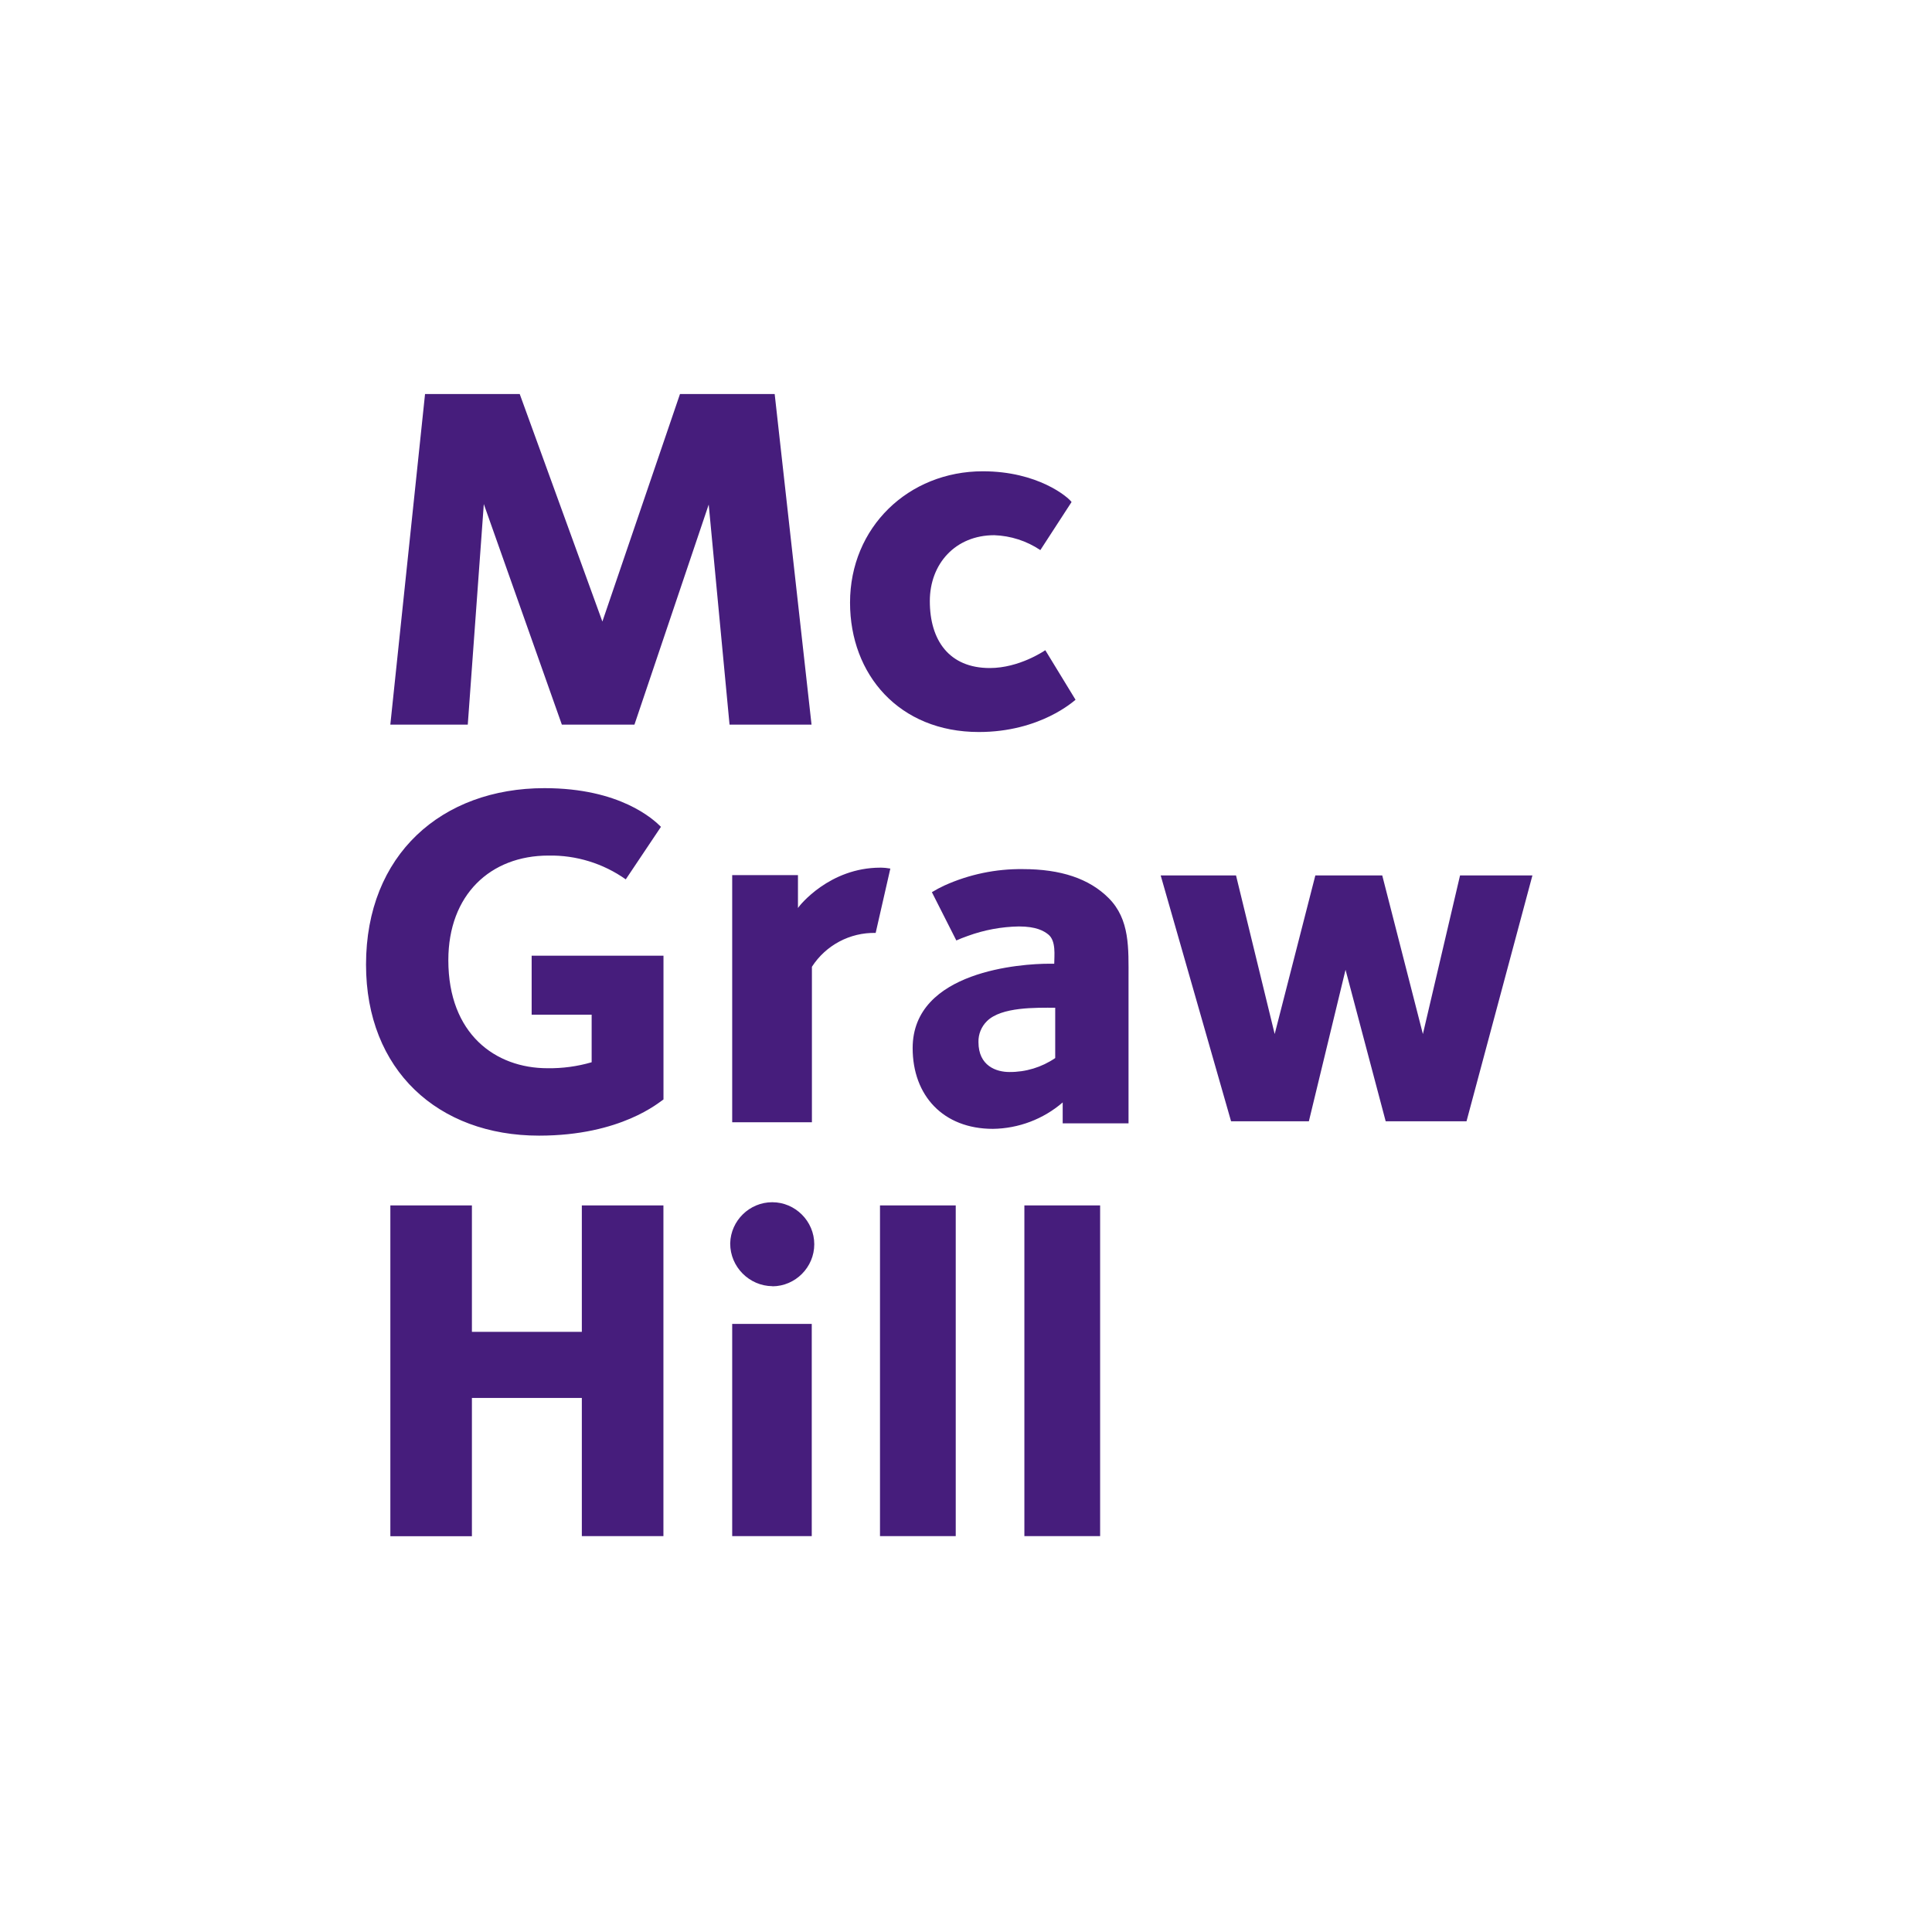 <?xml version="1.0" encoding="UTF-8" standalone="no"?>
<!DOCTYPE svg PUBLIC "-//W3C//DTD SVG 1.1//EN" "http://www.w3.org/Graphics/SVG/1.1/DTD/svg11.dtd">
<svg width="100%" height="100%" viewBox="0 0 512 512" version="1.1" xmlns="http://www.w3.org/2000/svg" xmlns:xlink="http://www.w3.org/1999/xlink" xml:space="preserve" xmlns:serif="http://www.serif.com/" style="fill-rule:evenodd;clip-rule:evenodd;stroke-linejoin:round;stroke-miterlimit:2;">
    <g transform="matrix(0.895,0,0,0.895,26.351,26.793)">
        <path d="M142.84,424.907L142.84,383.994L110.291,383.994L110.291,424.935L86.143,424.935L86.143,326.989L110.291,326.989L110.291,364.416L142.84,364.416L142.84,326.989L166.997,326.989L166.997,424.907L142.84,424.907ZM253.552,326.989L231.123,326.989L231.123,424.907L253.552,424.907L253.552,326.989ZM296.306,326.989L273.877,326.989L273.877,424.907L296.306,424.907L296.306,326.989ZM187.36,424.907L187.36,362.08L210.919,362.08L210.919,424.907L187.36,424.907ZM199.284,350.903C192.404,350.853 186.771,345.177 186.771,338.297L186.771,338.203C186.927,331.486 192.496,326.045 199.215,326.045C206.045,326.045 211.663,331.664 211.663,338.493C211.663,345.296 206.087,350.903 199.284,350.941L199.284,350.903ZM130.168,306.327C100.263,306.327 78.938,286.945 78.938,255.686C78.938,223.108 101.366,203.437 131.775,203.437C154.203,203.437 164.063,212.689 166.268,214.885L155.848,230.444C149.164,225.716 141.139,223.246 132.953,223.398C115.786,223.398 103.31,234.995 103.31,254.368C103.31,276.236 117.253,286.366 132.663,286.366C137.088,286.432 141.498,285.837 145.746,284.599L145.746,270.516L127.981,270.516L127.981,253.05L167.016,253.05L167.016,295.608C165.829,296.346 154.531,306.327 130.168,306.327ZM285.222,302.692L285.222,296.496C279.47,301.45 272.151,304.22 264.56,304.318C249.804,304.318 240.795,294.431 240.795,280.403C240.795,257.414 273.419,255.424 281.101,255.424L282.718,255.424C282.718,253.06 283.325,248.639 280.942,246.752C279.643,245.714 277.41,244.387 272.232,244.387C267.078,244.476 261.974,245.424 257.131,247.191C255.766,247.677 254.608,248.125 253.729,248.537L246.487,234.239C247.694,233.506 248.943,232.841 250.225,232.248C257.513,228.961 265.434,227.309 273.429,227.407C284.643,227.407 293.053,230.211 298.81,235.967C305.165,242.313 304.716,250.873 304.716,259.882L304.716,302.692L285.222,302.692ZM229.843,246.303C222.243,246.131 215.079,249.936 210.966,256.33L210.966,302.365L187.36,302.365L187.36,229.183L206.835,229.183L206.835,238.92C207.274,238.192 216.18,226.977 231.235,226.977C231.235,226.977 232.226,226.977 232.796,227.052C233.366,227.127 234.188,227.248 234.188,227.248L229.843,246.303ZM404.793,302.075L380.86,302.075L368.973,257.218L358.114,302.075L335.078,302.075L314.239,229.286L336.546,229.286L347.993,276.245L360.03,229.286L379.842,229.286L391.878,276.245L402.877,229.286L424.306,229.286L404.793,302.075ZM283.007,268.451C277.4,268.451 267.065,268.152 262.785,272.432C261.13,274.062 260.223,276.307 260.28,278.628C260.28,285.711 265.597,287.487 269.429,287.487C274.27,287.529 279.01,286.087 283.007,283.357L283.007,268.451ZM260.402,186.812C236.777,186.812 222.255,169.794 222.255,148.497C222.255,126.19 239.562,109.612 261.579,109.612C277.868,109.612 286.811,117.237 287.848,118.714L278.606,132.947C274.555,130.233 269.825,128.705 264.953,128.536C253.505,128.536 245.879,136.946 245.879,148.058C245.879,159.655 251.598,167.869 263.635,167.869C272.298,167.869 279.634,162.879 280.073,162.589L289.026,177.261C288.586,177.579 278.606,186.812 260.402,186.812ZM186.575,184.625L180.407,119.462L158.418,184.625L136.924,184.625L113.814,119.321L109.066,184.625L86.134,184.625L96.413,86.735L124.449,86.735L148.923,154.104L171.903,86.735L199.939,86.735L210.854,184.625L186.575,184.625Z" style="fill:rgb(70,29,124);fill-rule:nonzero;"/>
    </g>
</svg>
